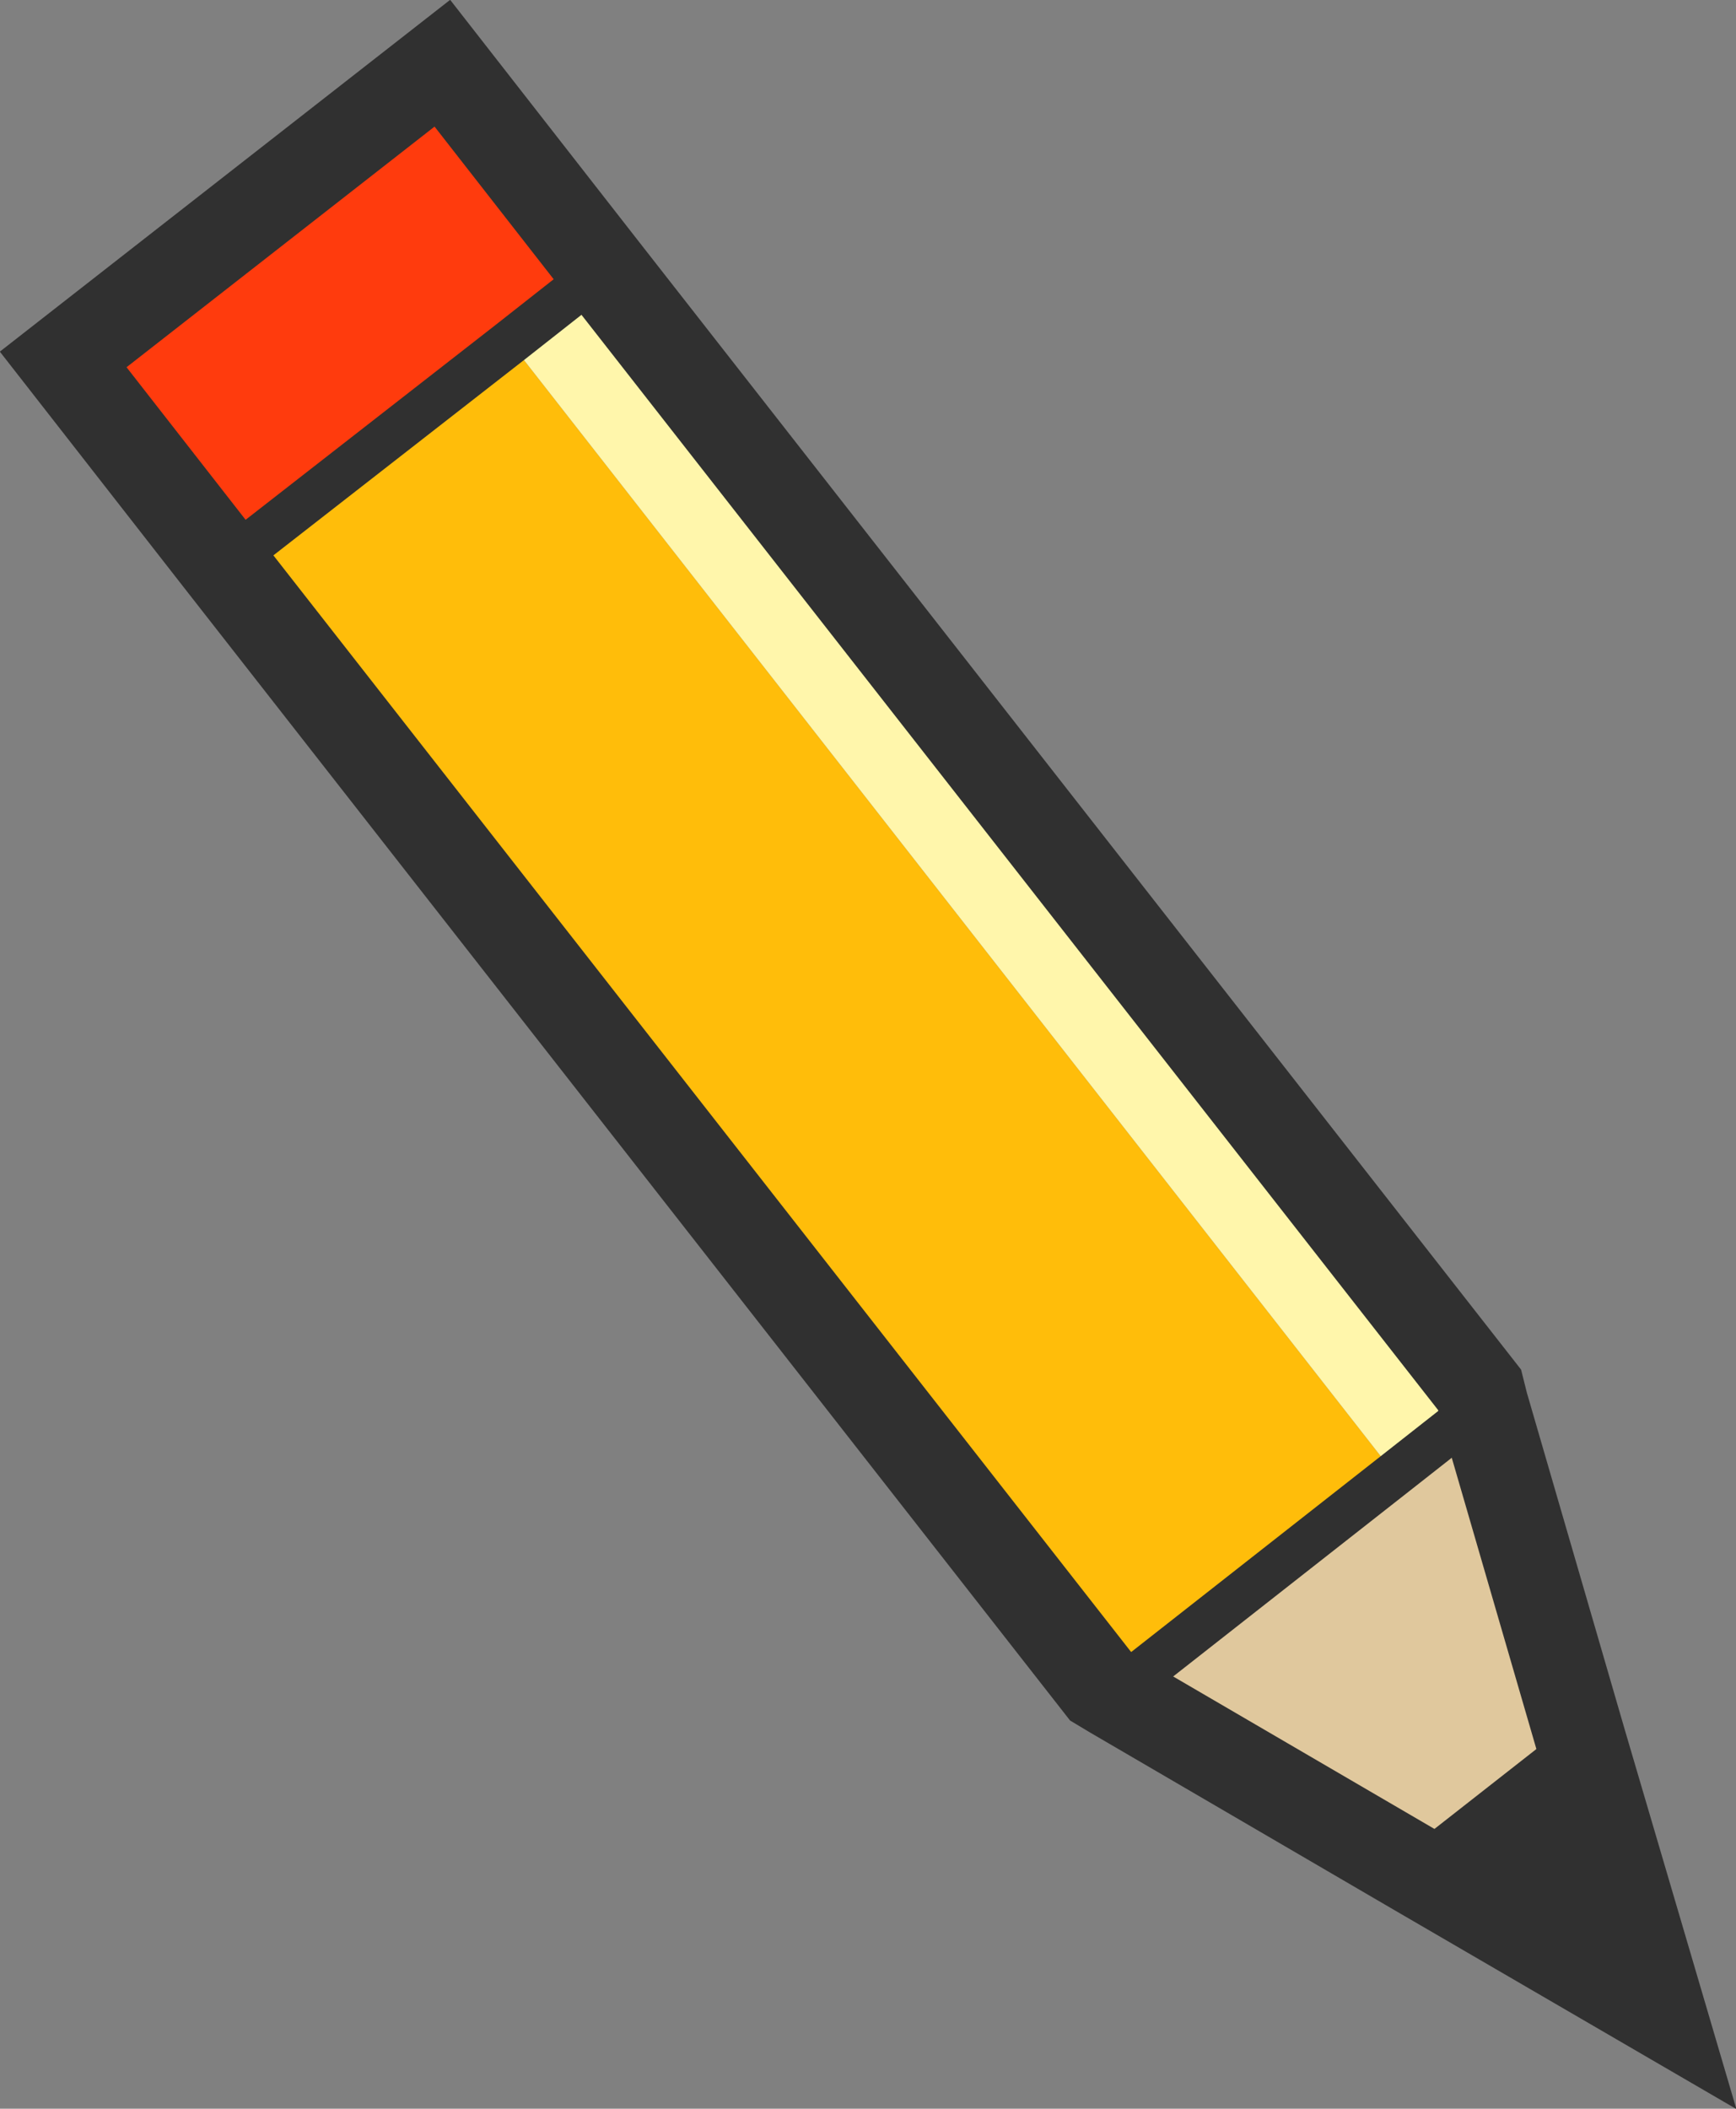 <svg id="pencil" xmlns="http://www.w3.org/2000/svg" viewBox="0 0 19.23 23.35"><rect x="0" y="0" width="19.23" height="23.35" fill="#808080" stroke="none"/><defs><style>.cls-1{fill:#ff3b0d;}.cls-2{fill:#ffbd0a;}.cls-3{fill:#e0c89d;}.cls-4{fill:#303030;}.cls-5{fill:#fff6ab;}.cls-6,.cls-7{fill:none;stroke:#303030;stroke-miterlimit:10;}.cls-7{stroke-width:0.5px;}</style></defs><title>logo</title><polygon class="cls-1" points="5.65 3.79 2.48 6.26 0.7 3.98 4.9 0.7 6.68 2.98 5.65 3.79"/><polygon class="cls-2" points="12.19 18.67 2.48 6.26 5.65 3.79 15.44 16.31 15.45 16.32 12.34 18.76 12.19 18.67"/><polygon class="cls-3" points="15.7 20.72 12.34 18.76 15.45 16.32 16.43 15.55 17.52 19.3 17.51 19.3 15.71 20.71 15.7 20.72"/><polygon class="cls-4" points="18.4 22.29 15.7 20.72 15.71 20.71 17.51 19.3 17.52 19.3 18.4 22.29"/><polygon class="cls-5" points="15.44 16.31 5.65 3.79 6.68 2.98 16.39 15.39 16.43 15.55 15.45 16.32 15.44 16.31"/><polygon class="cls-6" points="15.7 20.72 18.4 22.29 17.52 19.3 16.43 15.55 16.39 15.39 6.68 2.98 4.9 0.7 0.7 3.98 2.48 6.26 12.19 18.67 12.34 18.76 15.7 20.72"/><polyline class="cls-7" points="16.48 15.52 16.43 15.55 15.45 16.32 12.34 18.76 12.29 18.8"/><polyline class="cls-7" points="6.68 2.98 5.65 3.79 2.48 6.26"/><line class="cls-7" x1="17.51" y1="19.3" x2="15.71" y2="20.71"/></svg>